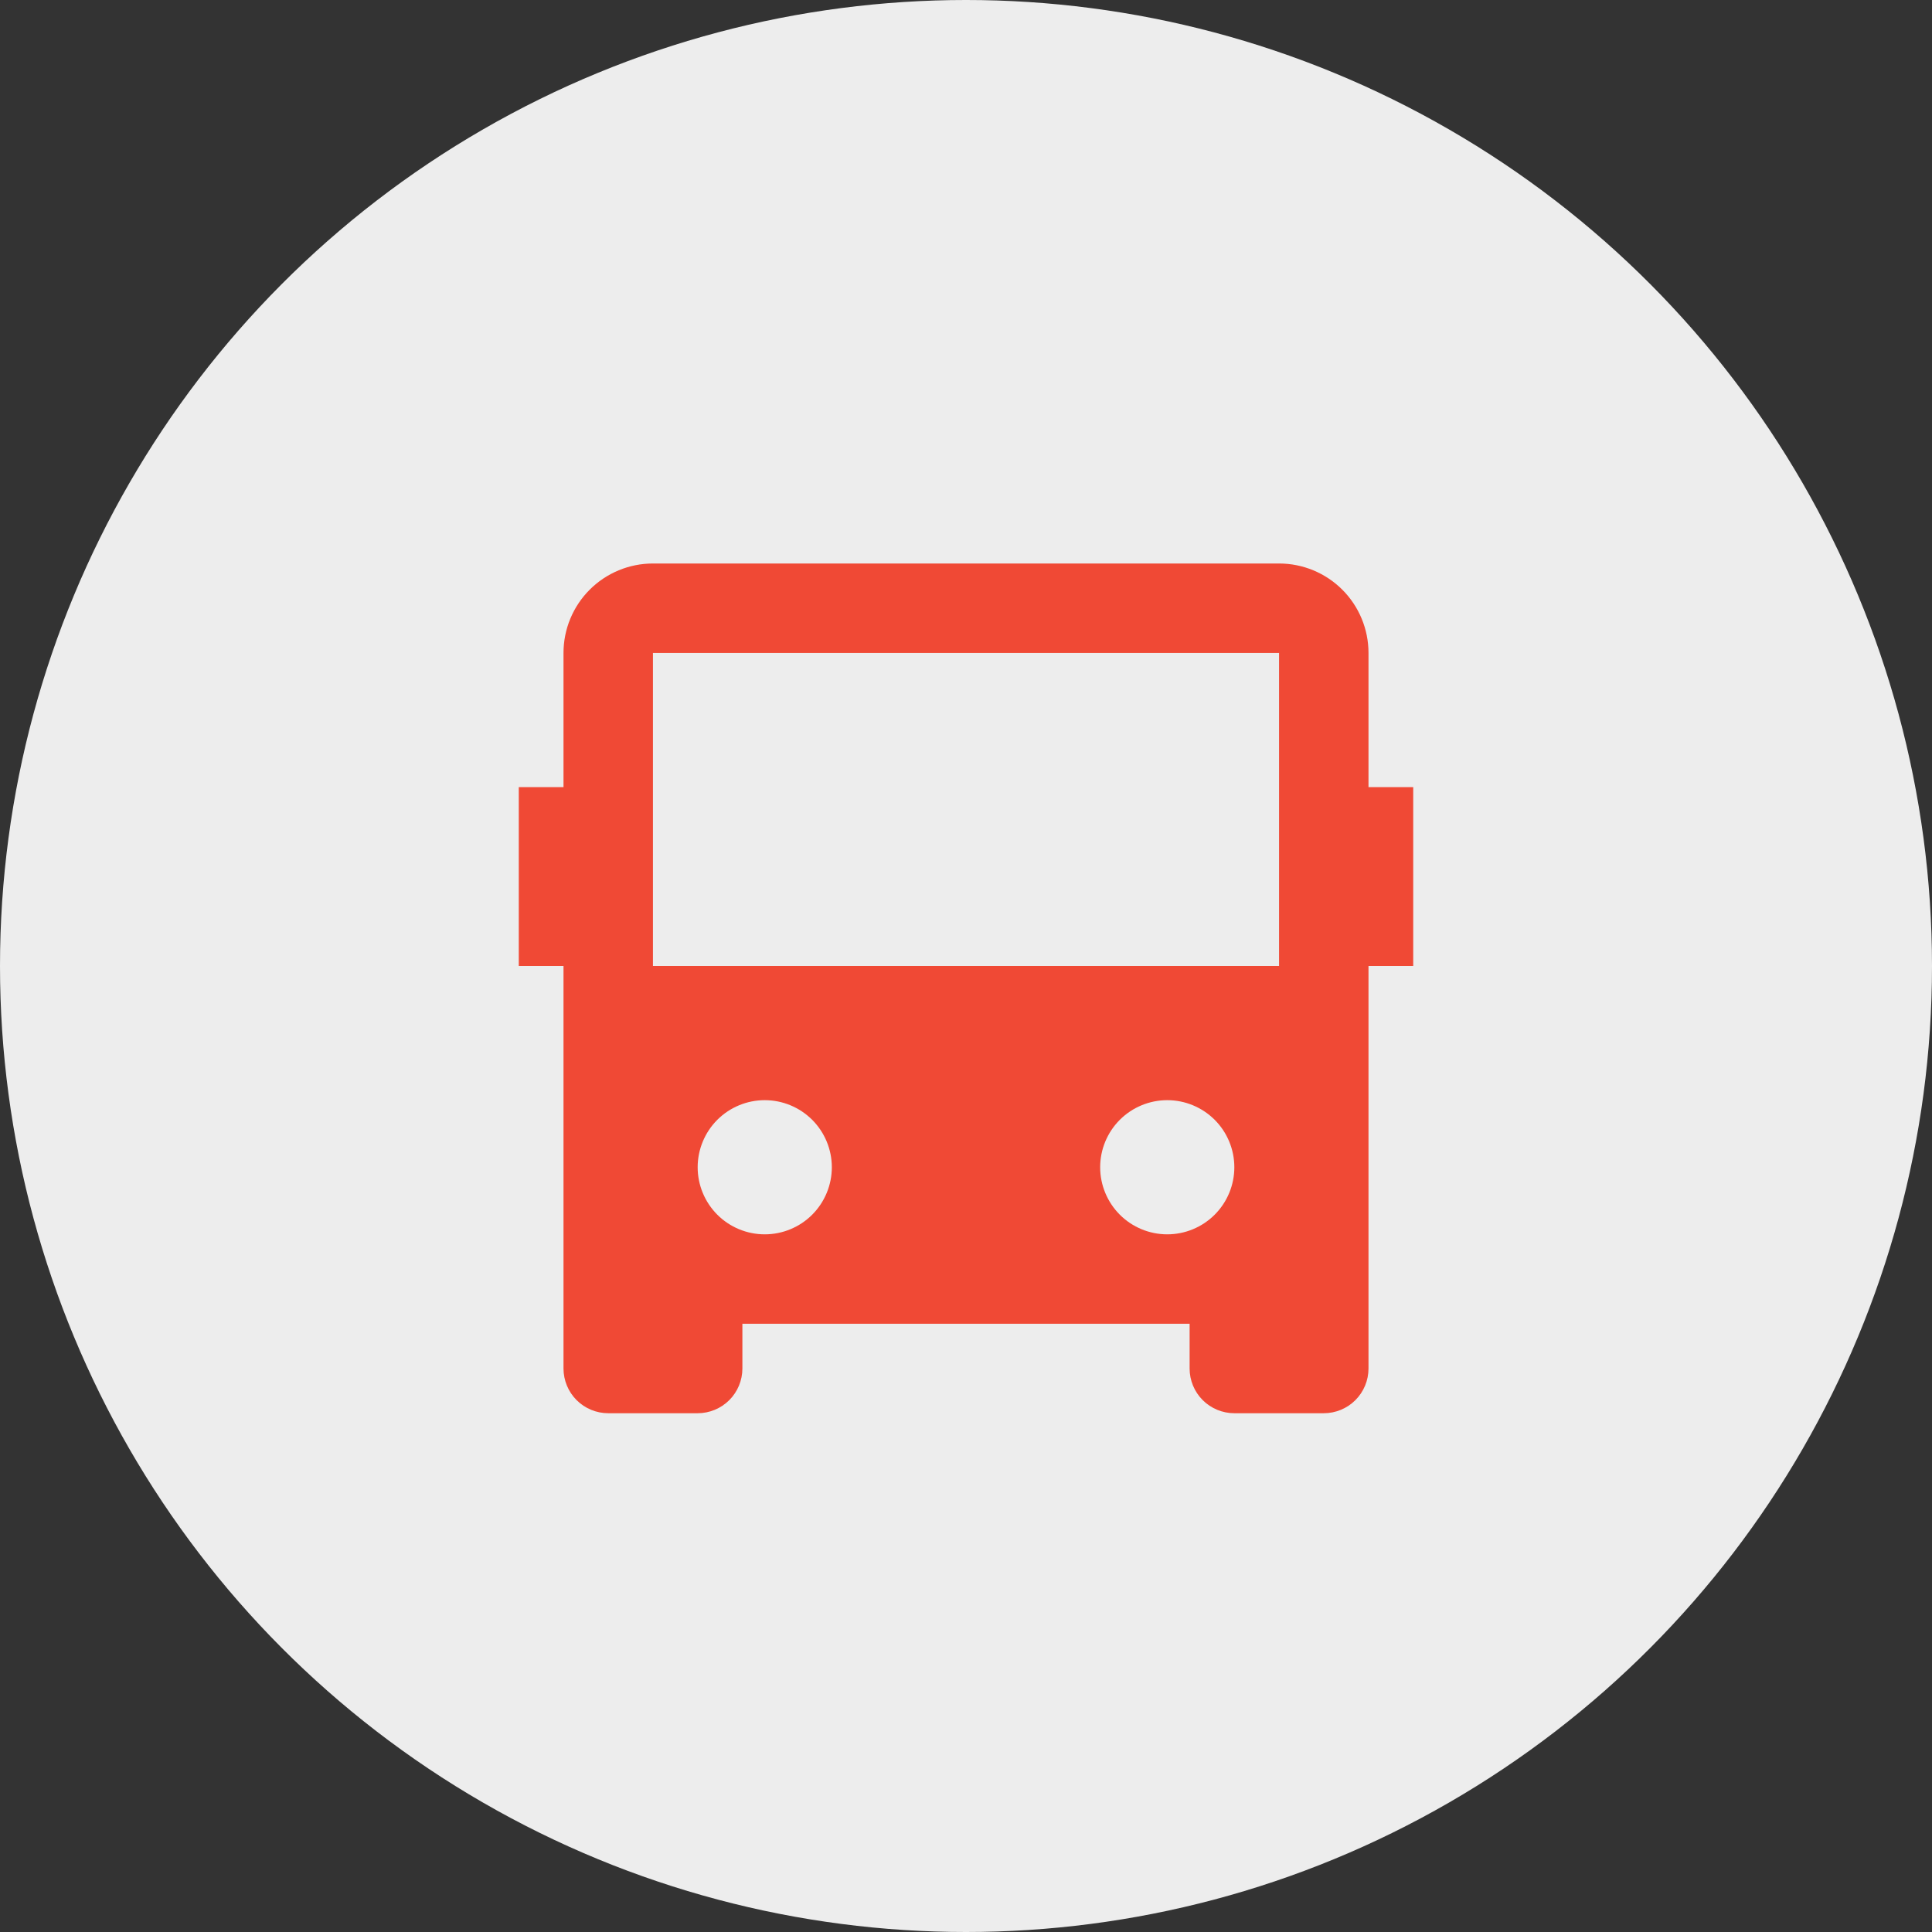 <svg width="54" height="54" viewBox="0 0 54 54" fill="none" xmlns="http://www.w3.org/2000/svg">
<rect x="0" y="0" width="54" height="54" fill="#333333" stroke="none"/>
<circle cx="27" cy="27" r="27" fill="#EDEDED"/>
<path d="M33.25 37H20.75V38.25C20.75 38.581 20.618 38.9 20.384 39.134C20.149 39.368 19.831 39.5 19.5 39.5H17C16.669 39.5 16.351 39.368 16.116 39.134C15.882 38.9 15.75 38.581 15.75 38.25V27H14.5V22H15.75V18.25C15.75 17.587 16.013 16.951 16.482 16.482C16.951 16.013 17.587 15.75 18.25 15.75H35.75C36.413 15.75 37.049 16.013 37.518 16.482C37.987 16.951 38.25 17.587 38.25 18.25V22H39.5V27H38.25V38.25C38.25 38.581 38.118 38.9 37.884 39.134C37.65 39.368 37.331 39.5 37 39.5H34.5C34.169 39.5 33.85 39.368 33.616 39.134C33.382 38.9 33.25 38.581 33.25 38.25V37ZM18.25 18.25V27H35.75V18.25H18.25ZM21.375 34.5C21.872 34.5 22.349 34.303 22.701 33.951C23.052 33.599 23.25 33.122 23.25 32.625C23.25 32.128 23.052 31.651 22.701 31.299C22.349 30.948 21.872 30.75 21.375 30.75C20.878 30.75 20.401 30.948 20.049 31.299C19.698 31.651 19.5 32.128 19.5 32.625C19.5 33.122 19.698 33.599 20.049 33.951C20.401 34.303 20.878 34.5 21.375 34.5ZM32.625 34.5C33.122 34.5 33.599 34.303 33.951 33.951C34.303 33.599 34.5 33.122 34.5 32.625C34.5 32.128 34.303 31.651 33.951 31.299C33.599 30.948 33.122 30.75 32.625 30.75C32.128 30.75 31.651 30.948 31.299 31.299C30.948 31.651 30.75 32.128 30.75 32.625C30.75 33.122 30.948 33.599 31.299 33.951C31.651 34.303 32.128 34.5 32.625 34.5Z" fill="#F04935"/>
</svg>
